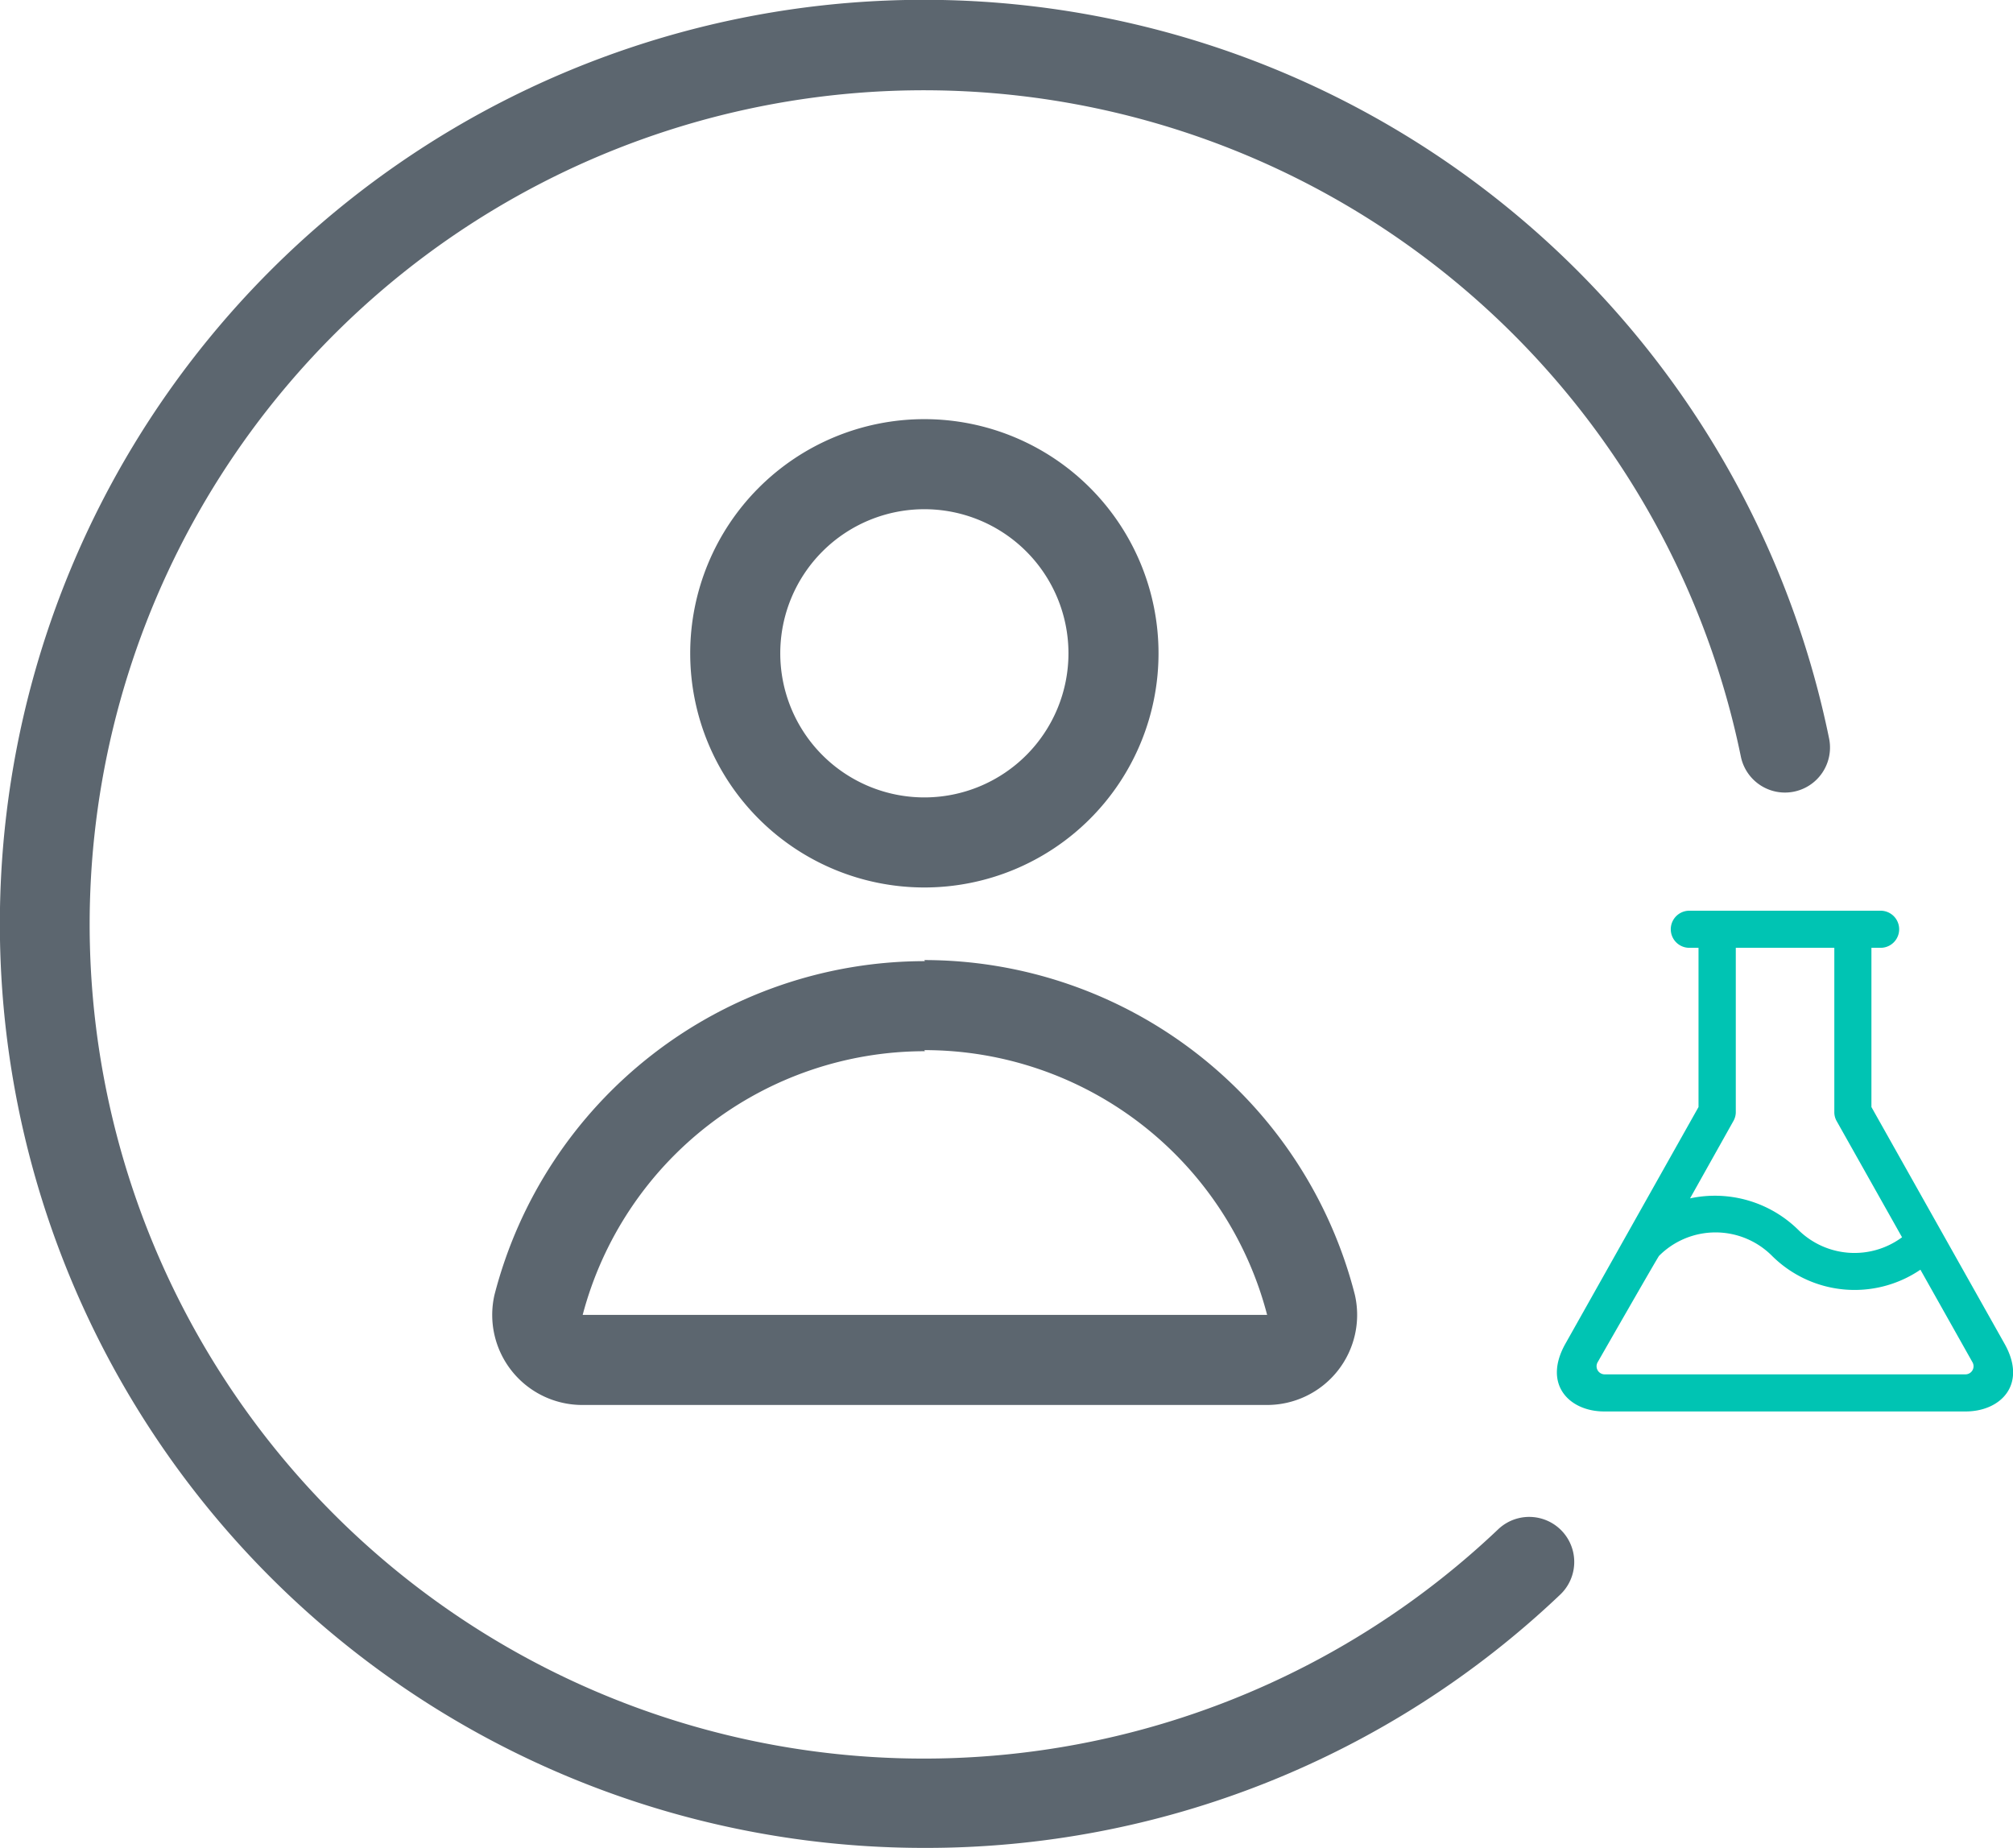 <svg xmlns="http://www.w3.org/2000/svg" viewBox="0 0 111.76 102.59"><defs><style>.cls-1{fill:#5c666f;}.cls-2{fill:#00c4b3;}</style></defs><title>user-research-1</title><g id="Layer_2" data-name="Layer 2"><g id="Layer_1-2" data-name="Layer 1"><path class="cls-1" d="M51.32,28.27a8,8,0,1,1-8,8,8,8,0,0,1,8-8m0-5a13,13,0,1,0,13,13,13,13,0,0,0-13-13Z"/><path class="cls-1" d="M51.32,58.3A19.65,19.65,0,0,1,70.35,73l-38,0a19.65,19.65,0,0,1,19-14.64m0-5a24.68,24.68,0,0,0-23.9,18.54A5,5,0,0,0,32.3,78H70.35a5,5,0,0,0,4.87-6.12A24.68,24.68,0,0,0,51.32,53.3Z"/><path class="cls-1" d="M51.3,102.59A51.3,51.3,0,1,1,101.55,41a2.5,2.5,0,0,1-4.9,1,46.31,46.31,0,1,0-13.47,42.9,2.5,2.5,0,1,1,3.44,3.63A51.08,51.08,0,0,1,51.3,102.59Z"/><path class="cls-2" d="M111.29,74.6l-7.39-13.14V52.62h.51a1,1,0,0,0,0-2.06H93.79a1,1,0,0,0,0,2.06h.51v8.84L86.91,74.6c-1.28,2.28.24,3.76,2.15,3.76h20.07C111.07,78.36,112.57,76.87,111.29,74.6ZM96.24,62.23a1,1,0,0,0,.13-.51V52.62h5.47v9.11a1,1,0,0,0,.13.51l3.63,6.45a4.44,4.44,0,0,1-5.77-.42,6.6,6.6,0,0,0-6-1.74Zm12.9,14.07H89.07a.45.45,0,0,1-.36-.69s3.33-5.82,3.4-5.89a4.43,4.43,0,0,1,6.27,0,6.5,6.5,0,0,0,8.24.77l2.88,5.12A.45.45,0,0,1,109.14,76.3Z"/></g></g></svg>